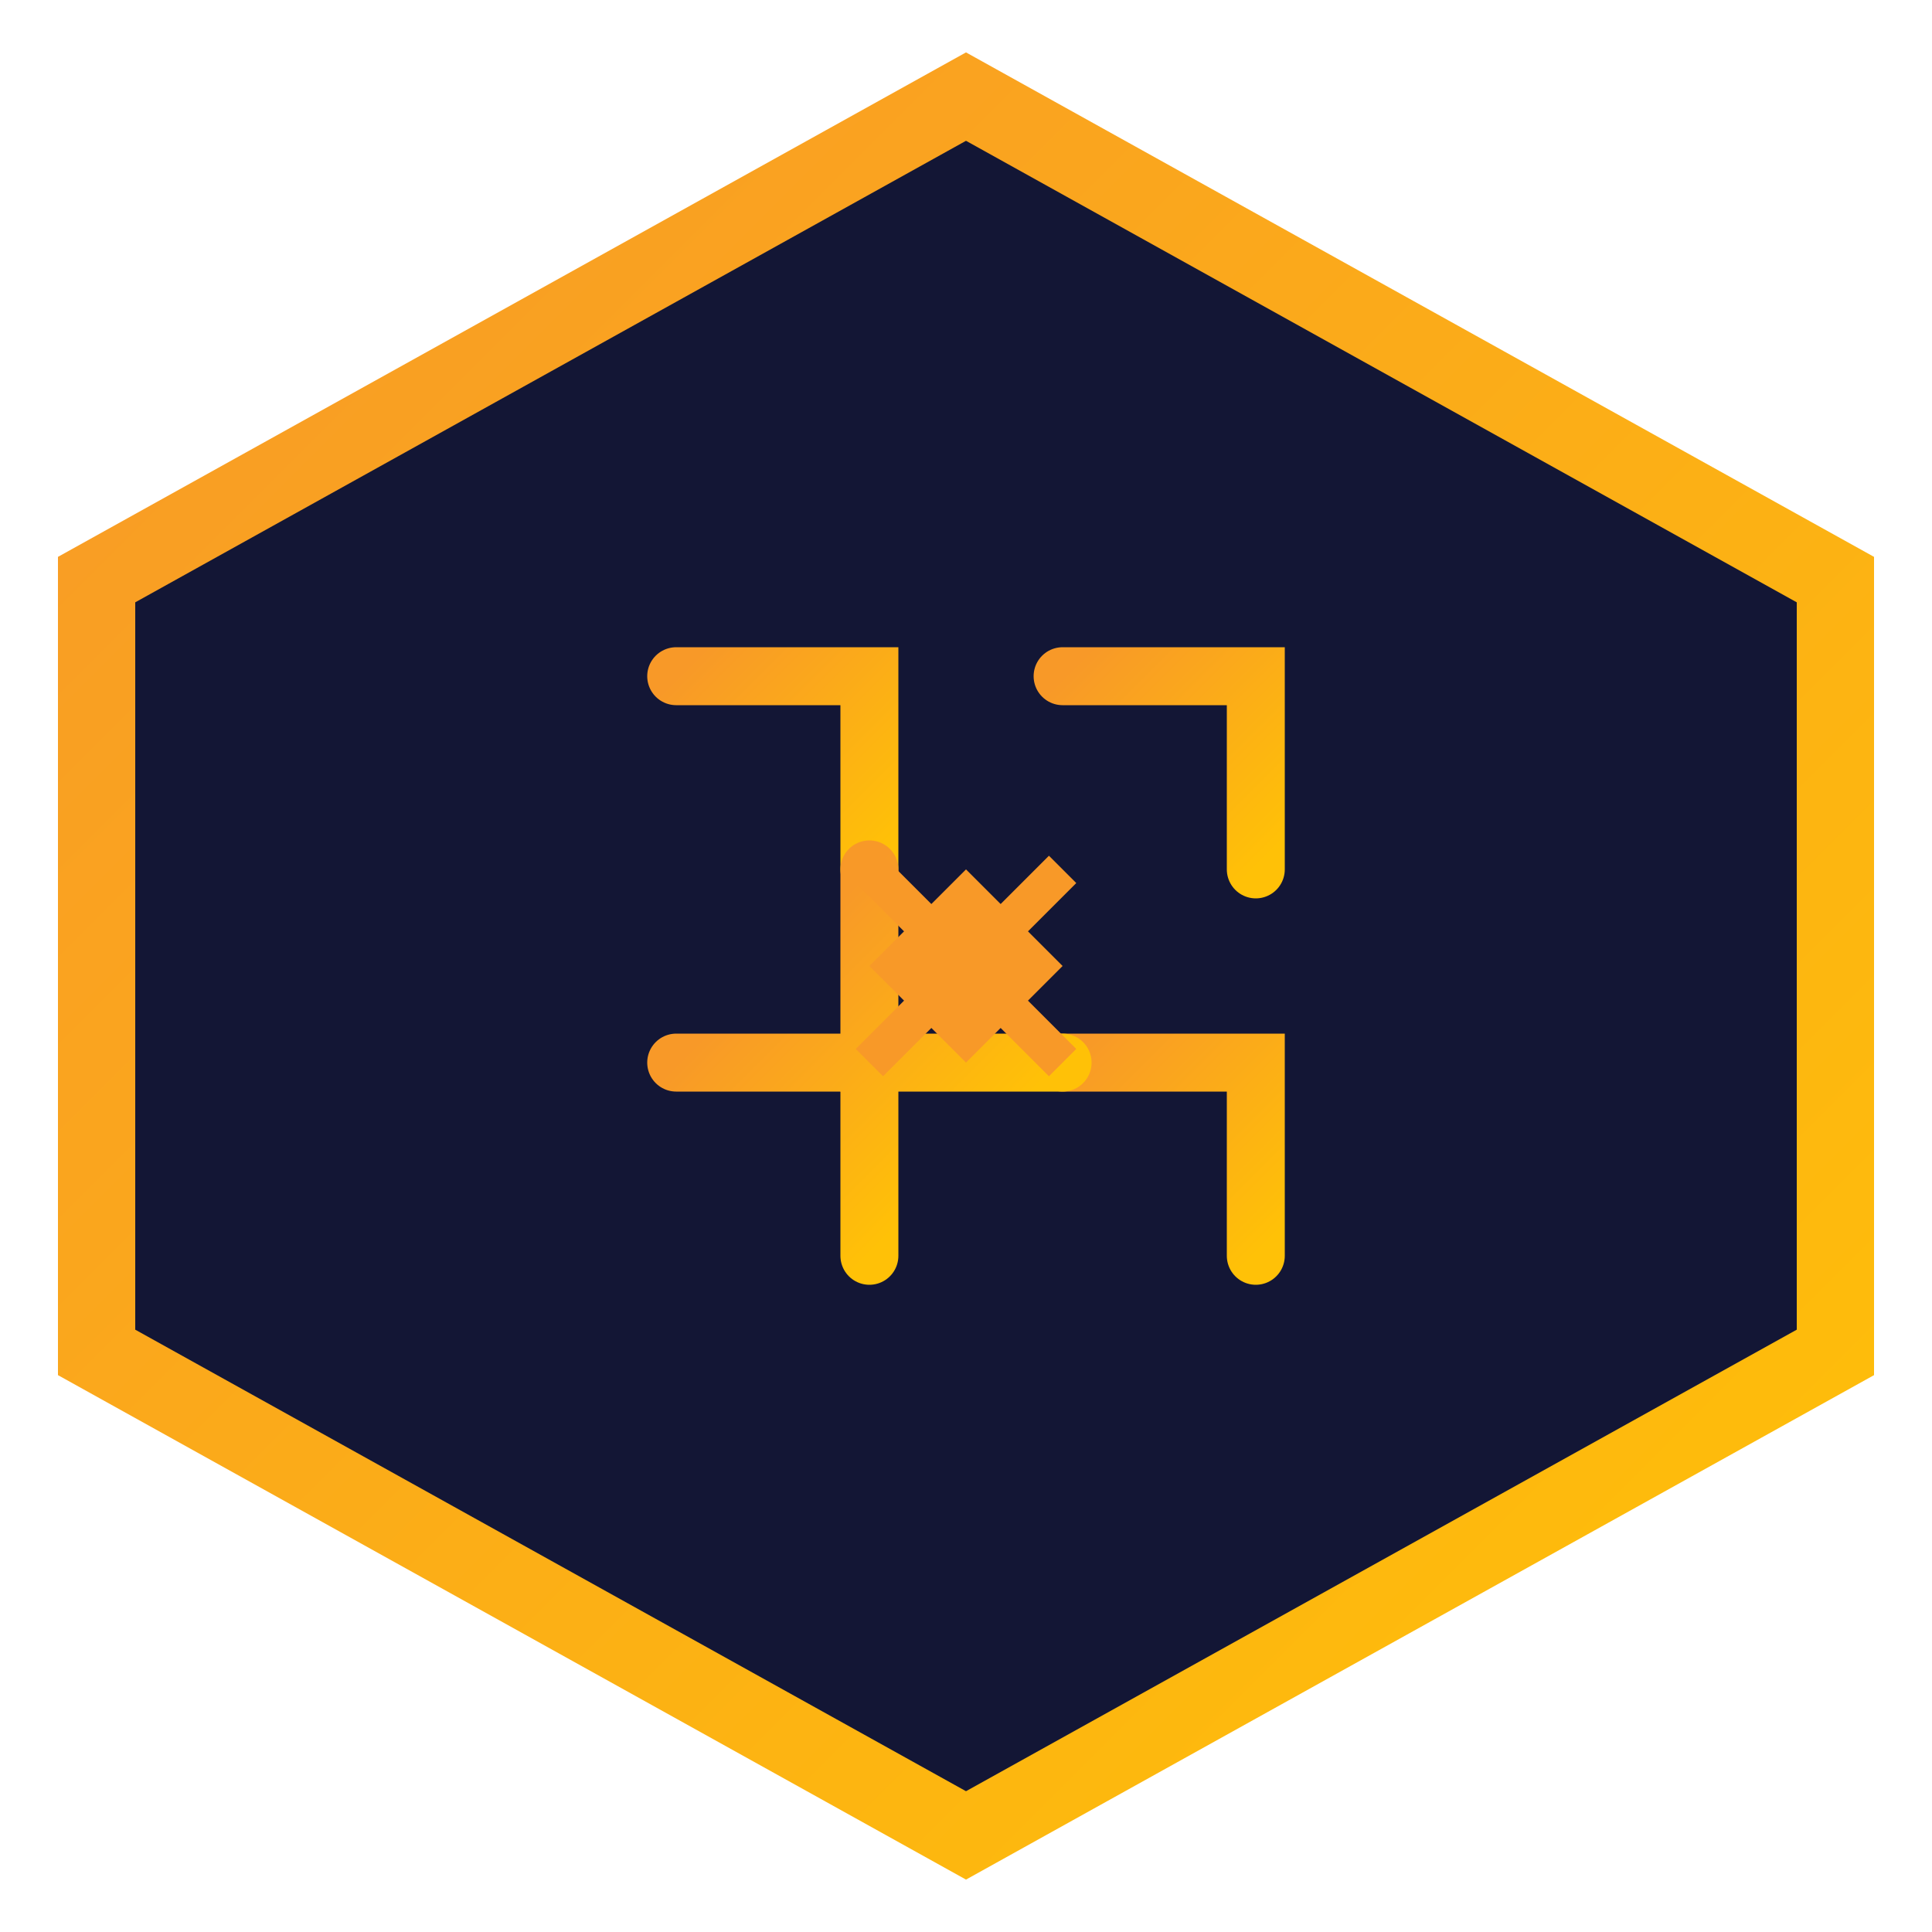 <svg xmlns="http://www.w3.org/2000/svg" width="60" height="60" viewBox="0 0 100 100">
  <defs>
    <linearGradient id="grad1" x1="0%" y1="0%" x2="100%" y2="100%">
      <stop offset="0%" style="stop-color:#F89928;stop-opacity:1" />
      <stop offset="100%" style="stop-color:#FFC107;stop-opacity:1" />
    </linearGradient>
  </defs>
  
  <!-- Hexagon Base -->
  <path d="M50 5L95 30V70L50 95L5 70V30L50 5Z" fill="#131635" stroke="url(#grad1)" stroke-width="4"/>
  
  <!-- Circuit Paths -->
  <g stroke="url(#grad1)" stroke-width="3" fill="none" stroke-linecap="round">
    <path d="M35 35H45V45"/>
    <path d="M55 35H65V45"/>
    <path d="M35 55H45V65"/>
    <path d="M55 55H65V65"/>
    <path d="M45 45V55H55"/>
  </g>
  
  <!-- Central X Symbol -->
  <path d="M50 45L55 50L50 55L45 50L50 45Z" fill="#F89928"/>
  <path d="M45 45L55 55M55 45L45 55" stroke="#F89928" stroke-width="2"/>
  
  <!-- Radiating Lines -->
  <g stroke="url(#grad1)" stroke-width="2" opacity="0.8">
    <path d="M50 20V30"/>
    <path d="M70 40H80"/>
    <path d="M70 60H80"/>
    <path d="M50 80V70"/>
    <path d="M20 40H30"/>
    <path d="M20 60H30"/>
  </g>
</svg>